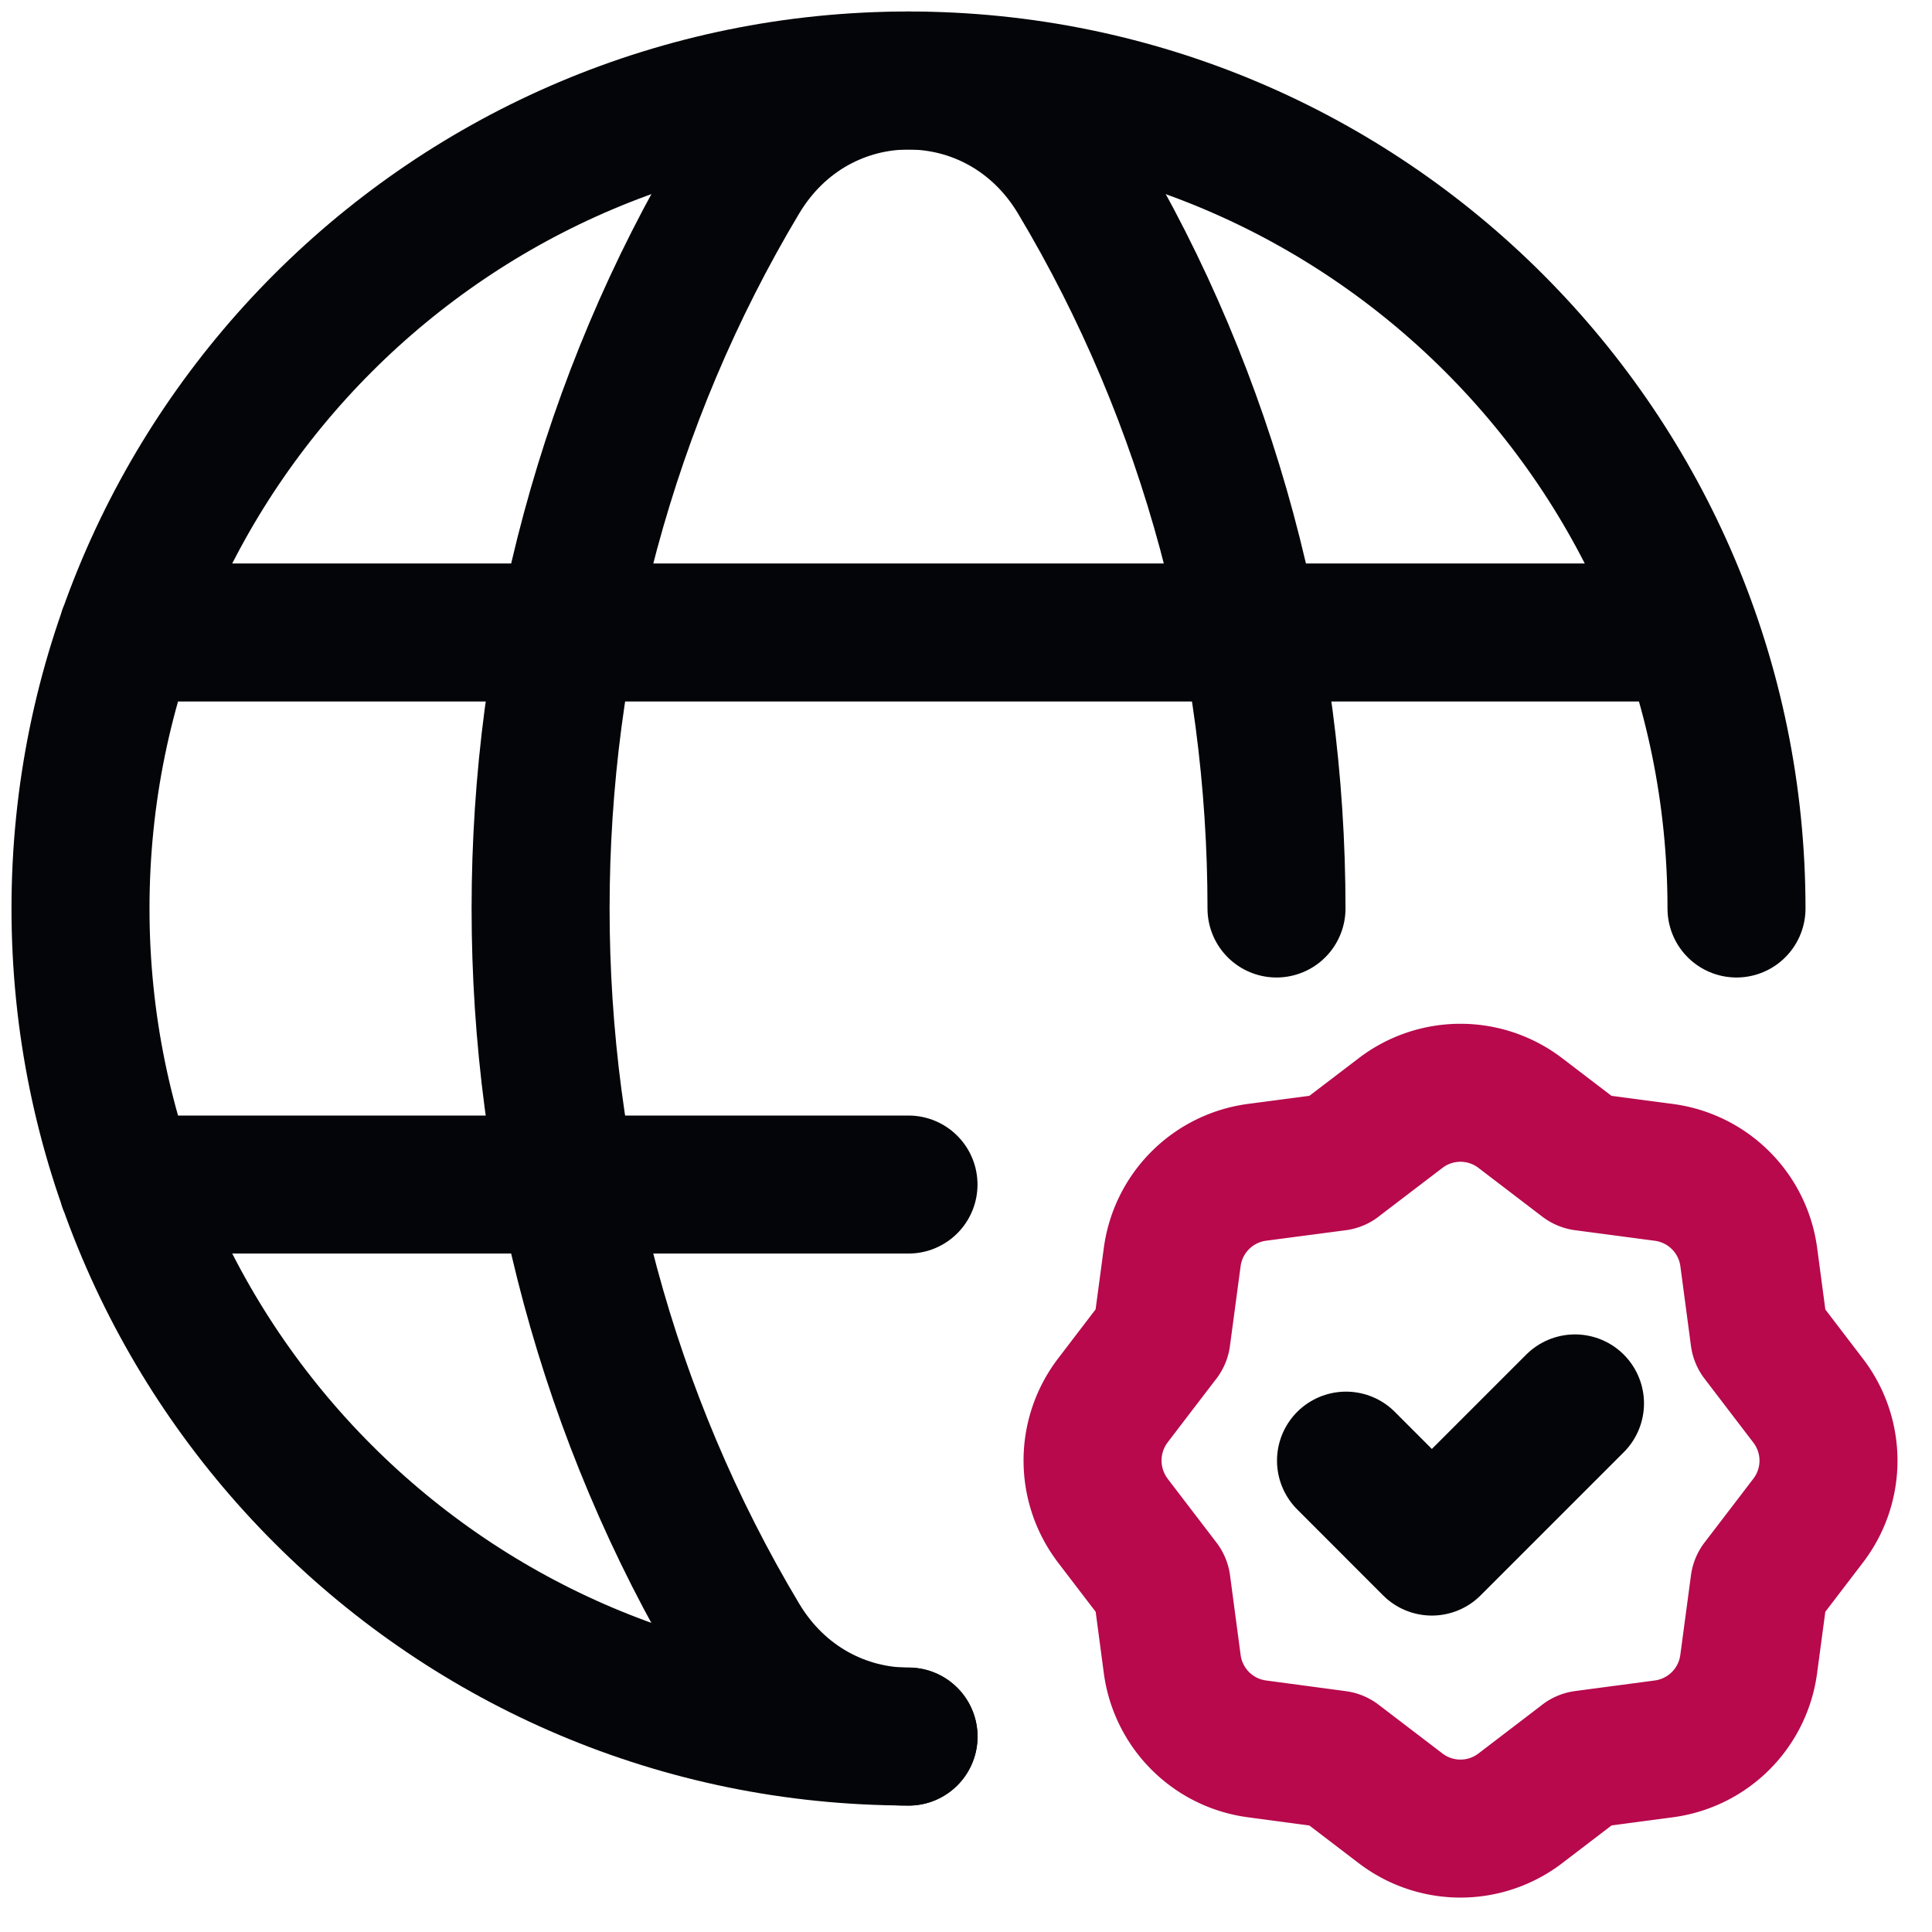 <svg width="42" height="42" xmlns="http://www.w3.org/2000/svg"><g stroke-width="3" fill="none" fill-rule="evenodd" stroke-linecap="round" stroke-linejoin="round"><path d="M19.75 37.75c-9.942 0-18-8.057-18-18 0-9.942 8.058-18 18-18 9.943 0 18 8.058 18 18m-34.98-6h33.741M2.77 25.751h16.98" stroke="#030508"/><path d="M27.75 19.75c0-5.528-1.445-11.056-4.333-15.88-1.694-2.826-5.639-2.826-7.33 0-5.78 9.65-5.78 22.113 0 31.763.845 1.412 2.255 2.12 3.665 2.12m14.487-7.244-3.112 3.112-1.866-1.868" stroke="#030508"/><path d="m24.19 33.055 1.063 1.39.23 1.73c.128.96.882 1.716 1.842 1.844l1.734.232 1.388 1.06a2.143 2.143 0 0 0 2.604 0l1.39-1.062h-.002l1.732-.23a2.145 2.145 0 0 0 1.844-1.842l.232-1.734c0 .002.538-.702 1.062-1.388a2.143 2.143 0 0 0 0-2.604l-1.062-1.39-.23-1.73a2.145 2.145 0 0 0-1.842-1.844l-1.736-.23-1.388-1.06a2.143 2.143 0 0 0-2.604 0l-1.39 1.06h.002l-1.732.228a2.145 2.145 0 0 0-1.844 1.842l-.232 1.734c0-.002-.538.702-1.062 1.388a2.154 2.154 0 0 0 .002 2.606h0Z" stroke="#B7094C"/></g></svg>